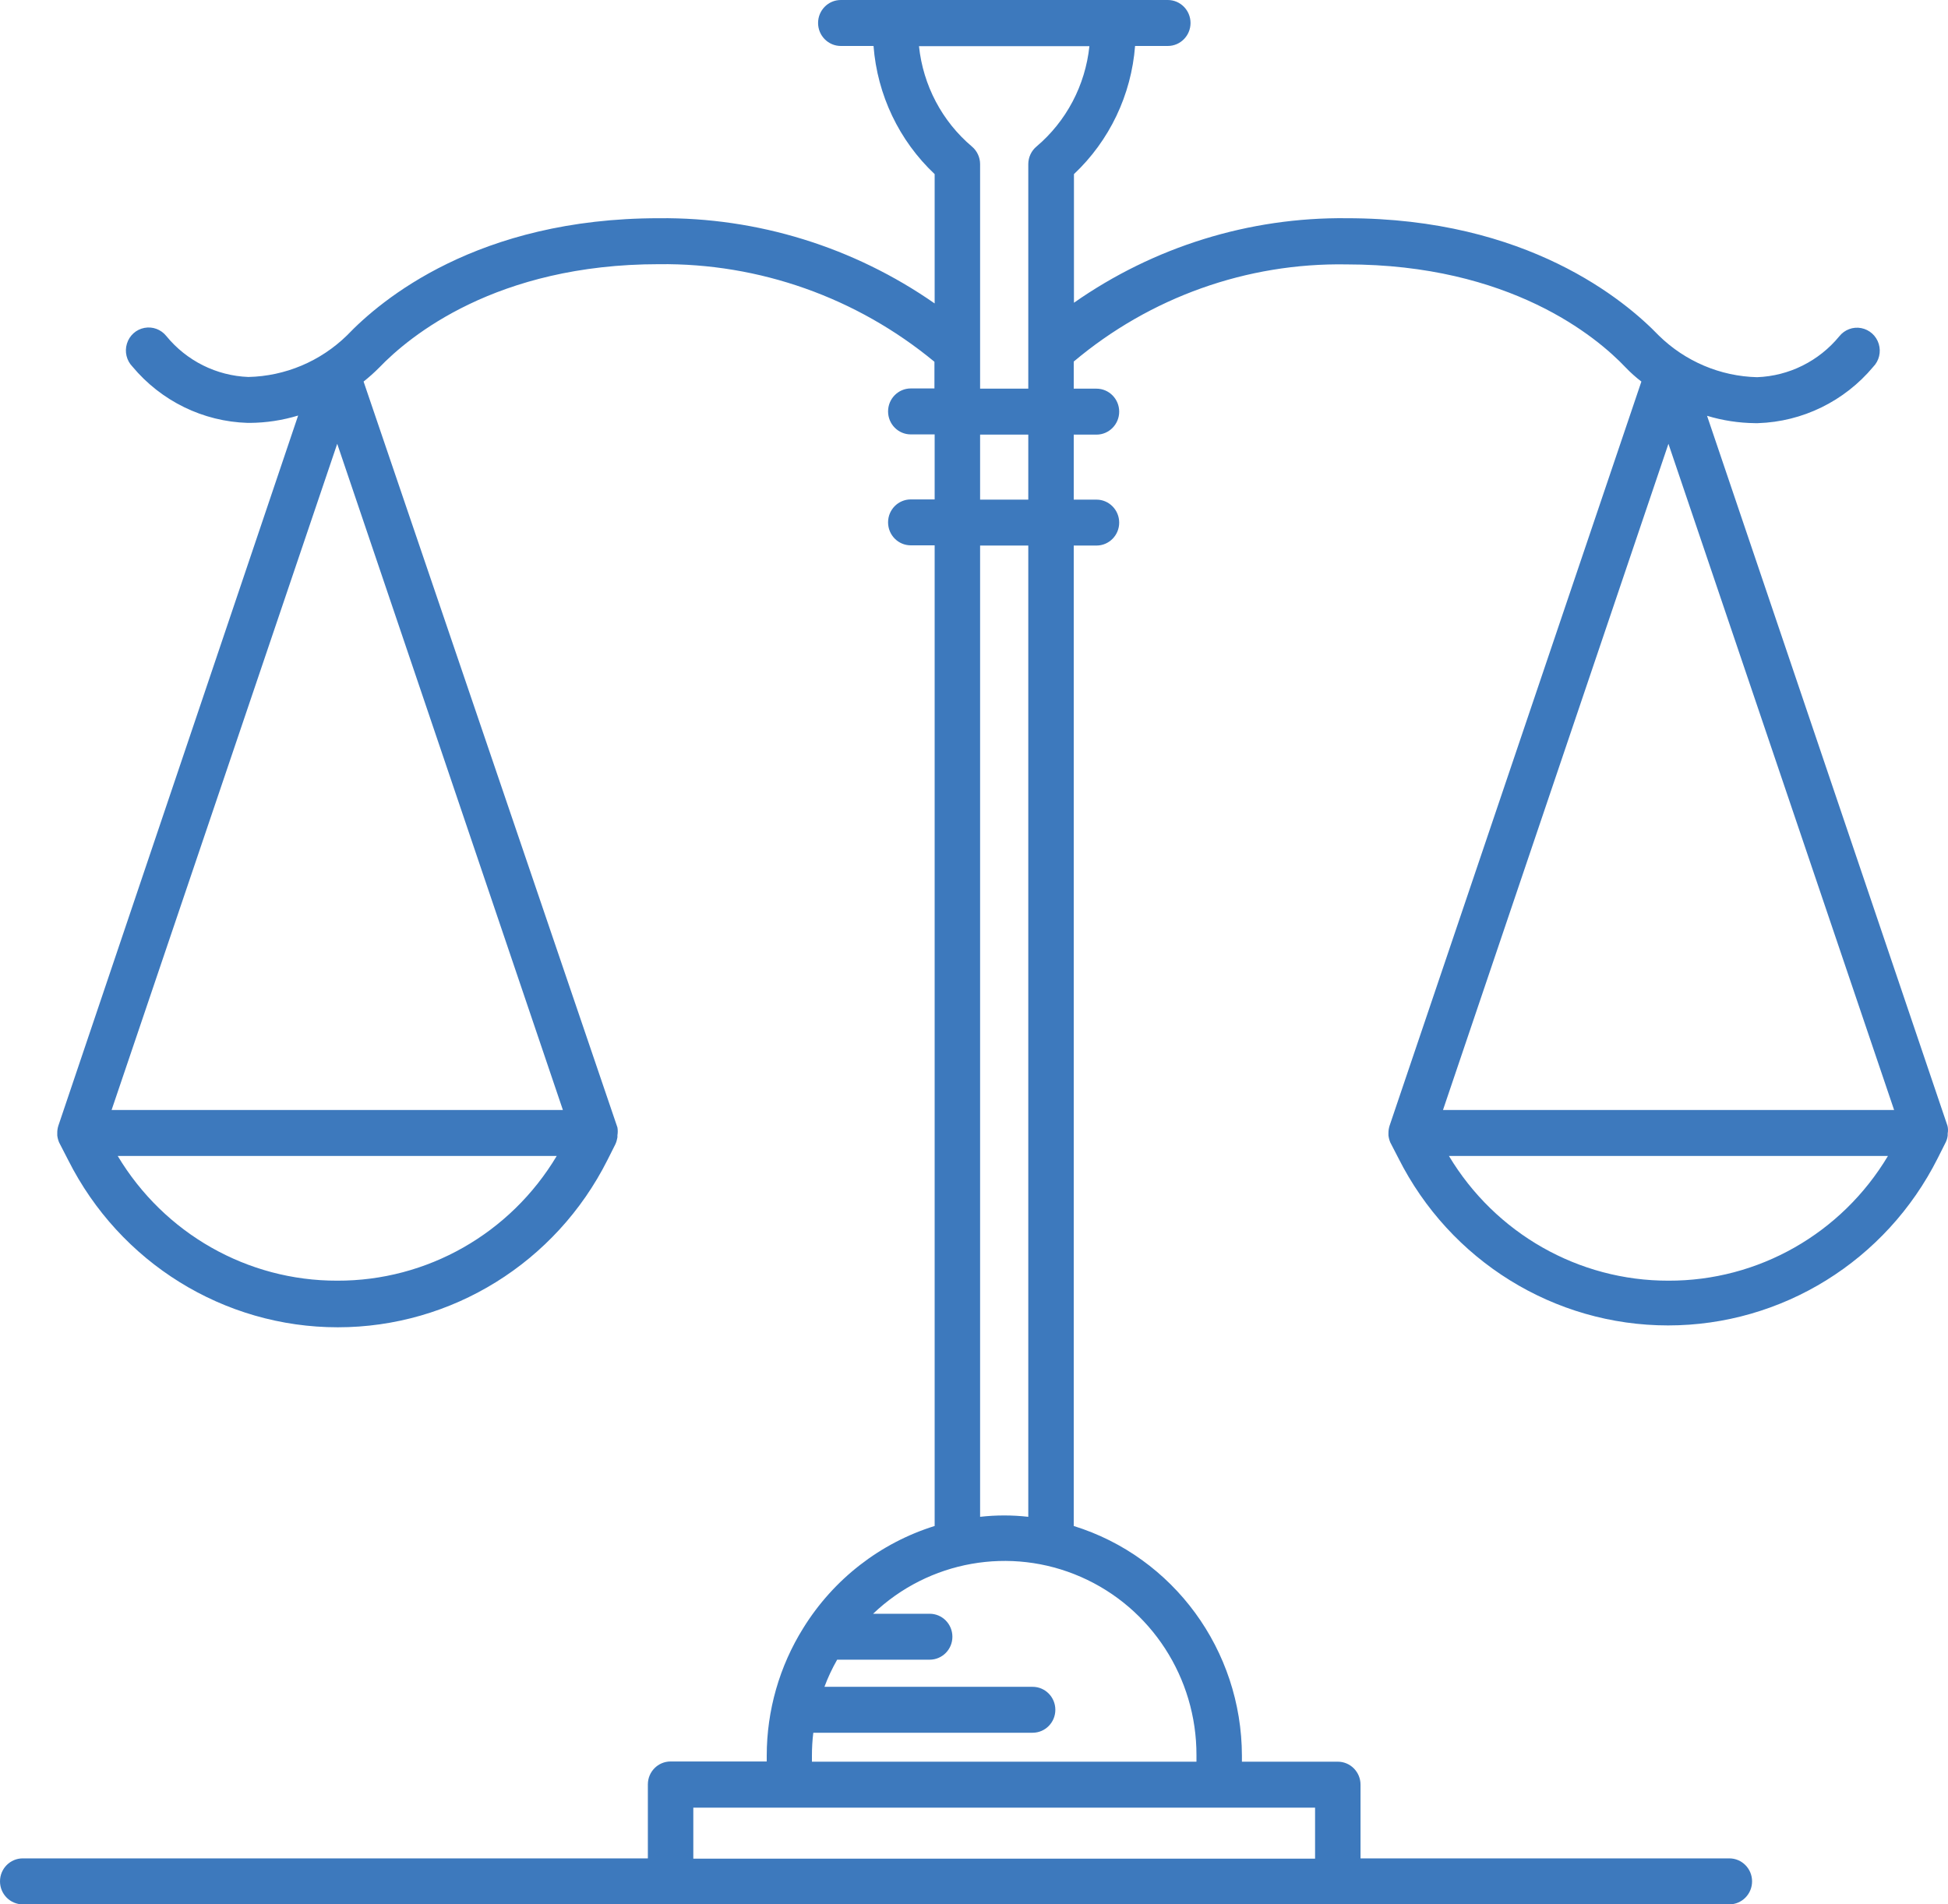 <svg width="45" height="44" viewBox="0 0 45 44" fill="none" xmlns="http://www.w3.org/2000/svg">
<path fill-rule="evenodd" clip-rule="evenodd" d="M39.434 9.607L44.988 26.012C45.002 26.07 45.004 26.13 44.993 26.188V26.235C44.987 26.291 44.971 26.345 44.946 26.395L44.762 26.761C43.571 29.131 41.164 30.624 38.534 30.624C35.904 30.624 33.497 29.131 32.305 26.761L32.116 26.395C32.095 26.344 32.081 26.29 32.074 26.235V26.188C32.073 26.127 32.082 26.065 32.101 26.007L37.917 8.816C37.788 8.717 37.667 8.609 37.555 8.492C36.878 7.776 34.878 6.109 31.103 6.109C28.805 6.07 26.57 6.867 24.804 8.354V8.98H25.329C25.619 8.98 25.854 9.218 25.854 9.511C25.854 9.804 25.619 10.042 25.329 10.042H24.804V11.544H25.329C25.619 11.544 25.854 11.782 25.854 12.075C25.854 12.368 25.619 12.605 25.329 12.605H24.804V35.258C27.11 35.975 28.684 38.127 28.689 40.566V40.704H30.904C31.194 40.704 31.429 40.942 31.429 41.235V42.938H39.949C40.239 42.938 40.474 43.176 40.474 43.469C40.474 43.762 40.239 44 39.949 44H0.525C0.235 44 0 43.762 0 43.469C0 43.176 0.235 42.938 0.525 42.938H14.966V41.229C14.966 40.936 15.201 40.699 15.491 40.699H17.712V40.561C17.713 39.518 18.006 38.497 18.557 37.615C19.256 36.487 20.333 35.65 21.591 35.258V12.6H21.04C20.75 12.6 20.515 12.363 20.515 12.069C20.515 11.776 20.75 11.539 21.04 11.539H21.591V10.037H21.04C20.75 10.037 20.515 9.799 20.515 9.506C20.515 9.213 20.75 8.975 21.04 8.975H21.586V8.359C19.793 6.875 17.541 6.077 15.223 6.104C11.454 6.104 9.449 7.776 8.761 8.492C8.647 8.607 8.526 8.715 8.399 8.816L14.263 26.05C14.273 26.109 14.273 26.17 14.263 26.23V26.278C14.254 26.333 14.239 26.387 14.216 26.437L14.032 26.803C12.84 29.174 10.433 30.667 7.803 30.667C5.174 30.667 2.767 29.174 1.575 26.803L1.365 26.395C1.344 26.344 1.329 26.29 1.323 26.235V26.188C1.321 26.127 1.33 26.065 1.349 26.007L6.887 9.601C6.526 9.711 6.151 9.768 5.774 9.771H5.722C4.692 9.74 3.724 9.267 3.06 8.471C2.924 8.332 2.874 8.127 2.932 7.94C2.989 7.752 3.145 7.612 3.335 7.576C3.526 7.539 3.721 7.612 3.843 7.765C4.312 8.339 5.002 8.682 5.738 8.71C6.59 8.691 7.403 8.348 8.016 7.749C8.793 6.937 11.024 5.042 15.223 5.042C17.496 5.019 19.72 5.707 21.591 7.011V4.023C20.77 3.25 20.266 2.193 20.179 1.062H19.423C19.133 1.062 18.898 0.824 18.898 0.531C18.898 0.238 19.133 0 19.423 0H26.977C27.267 0 27.502 0.238 27.502 0.531C27.502 0.824 27.267 1.062 26.977 1.062H26.221C26.134 2.193 25.63 3.25 24.809 4.023V6.995C26.658 5.7 28.859 5.017 31.108 5.042C35.282 5.042 37.539 6.942 38.321 7.754C38.931 8.351 39.741 8.694 40.589 8.715C41.327 8.688 42.018 8.344 42.489 7.77C42.611 7.617 42.806 7.544 42.997 7.581C43.187 7.618 43.343 7.758 43.4 7.945C43.458 8.133 43.408 8.337 43.272 8.476C42.607 9.272 41.639 9.744 40.61 9.777H40.542C40.167 9.773 39.794 9.716 39.434 9.607ZM2.719 26.708C3.793 28.501 5.717 29.595 7.79 29.59C9.864 29.597 11.789 28.503 12.861 26.708H2.719ZM13.003 25.646H2.578L7.79 10.254L13.003 25.646ZM30.379 42.944V41.766H16.016V42.944H30.379ZM27.639 40.566V40.704H18.756V40.566C18.756 40.389 18.766 40.211 18.788 40.035H23.854C24.144 40.035 24.379 39.798 24.379 39.505C24.379 39.211 24.144 38.974 23.854 38.974H19.045C19.126 38.757 19.224 38.548 19.339 38.347H21.476C21.766 38.347 22.001 38.11 22.001 37.817C22.001 37.523 21.766 37.286 21.476 37.286H20.169C21.456 36.058 23.344 35.723 24.968 36.434C26.593 37.145 27.643 38.766 27.639 40.555V40.566ZM23.754 35.046V12.605H22.641V35.046C23.011 35.004 23.384 35.004 23.754 35.046ZM22.641 11.544V10.042H23.754V11.544H22.641ZM23.754 3.79C23.755 3.634 23.824 3.486 23.943 3.386C24.633 2.803 25.071 1.971 25.166 1.067H21.229C21.324 1.971 21.762 2.803 22.452 3.386C22.571 3.486 22.64 3.634 22.641 3.79V8.98H23.754V3.79ZM38.542 29.59C36.469 29.594 34.545 28.5 33.471 26.708H43.613C42.541 28.503 40.616 29.597 38.542 29.59ZM38.542 10.254L33.334 25.646H43.755L38.542 10.254Z" fill="#3D79BD"/>
</svg>
